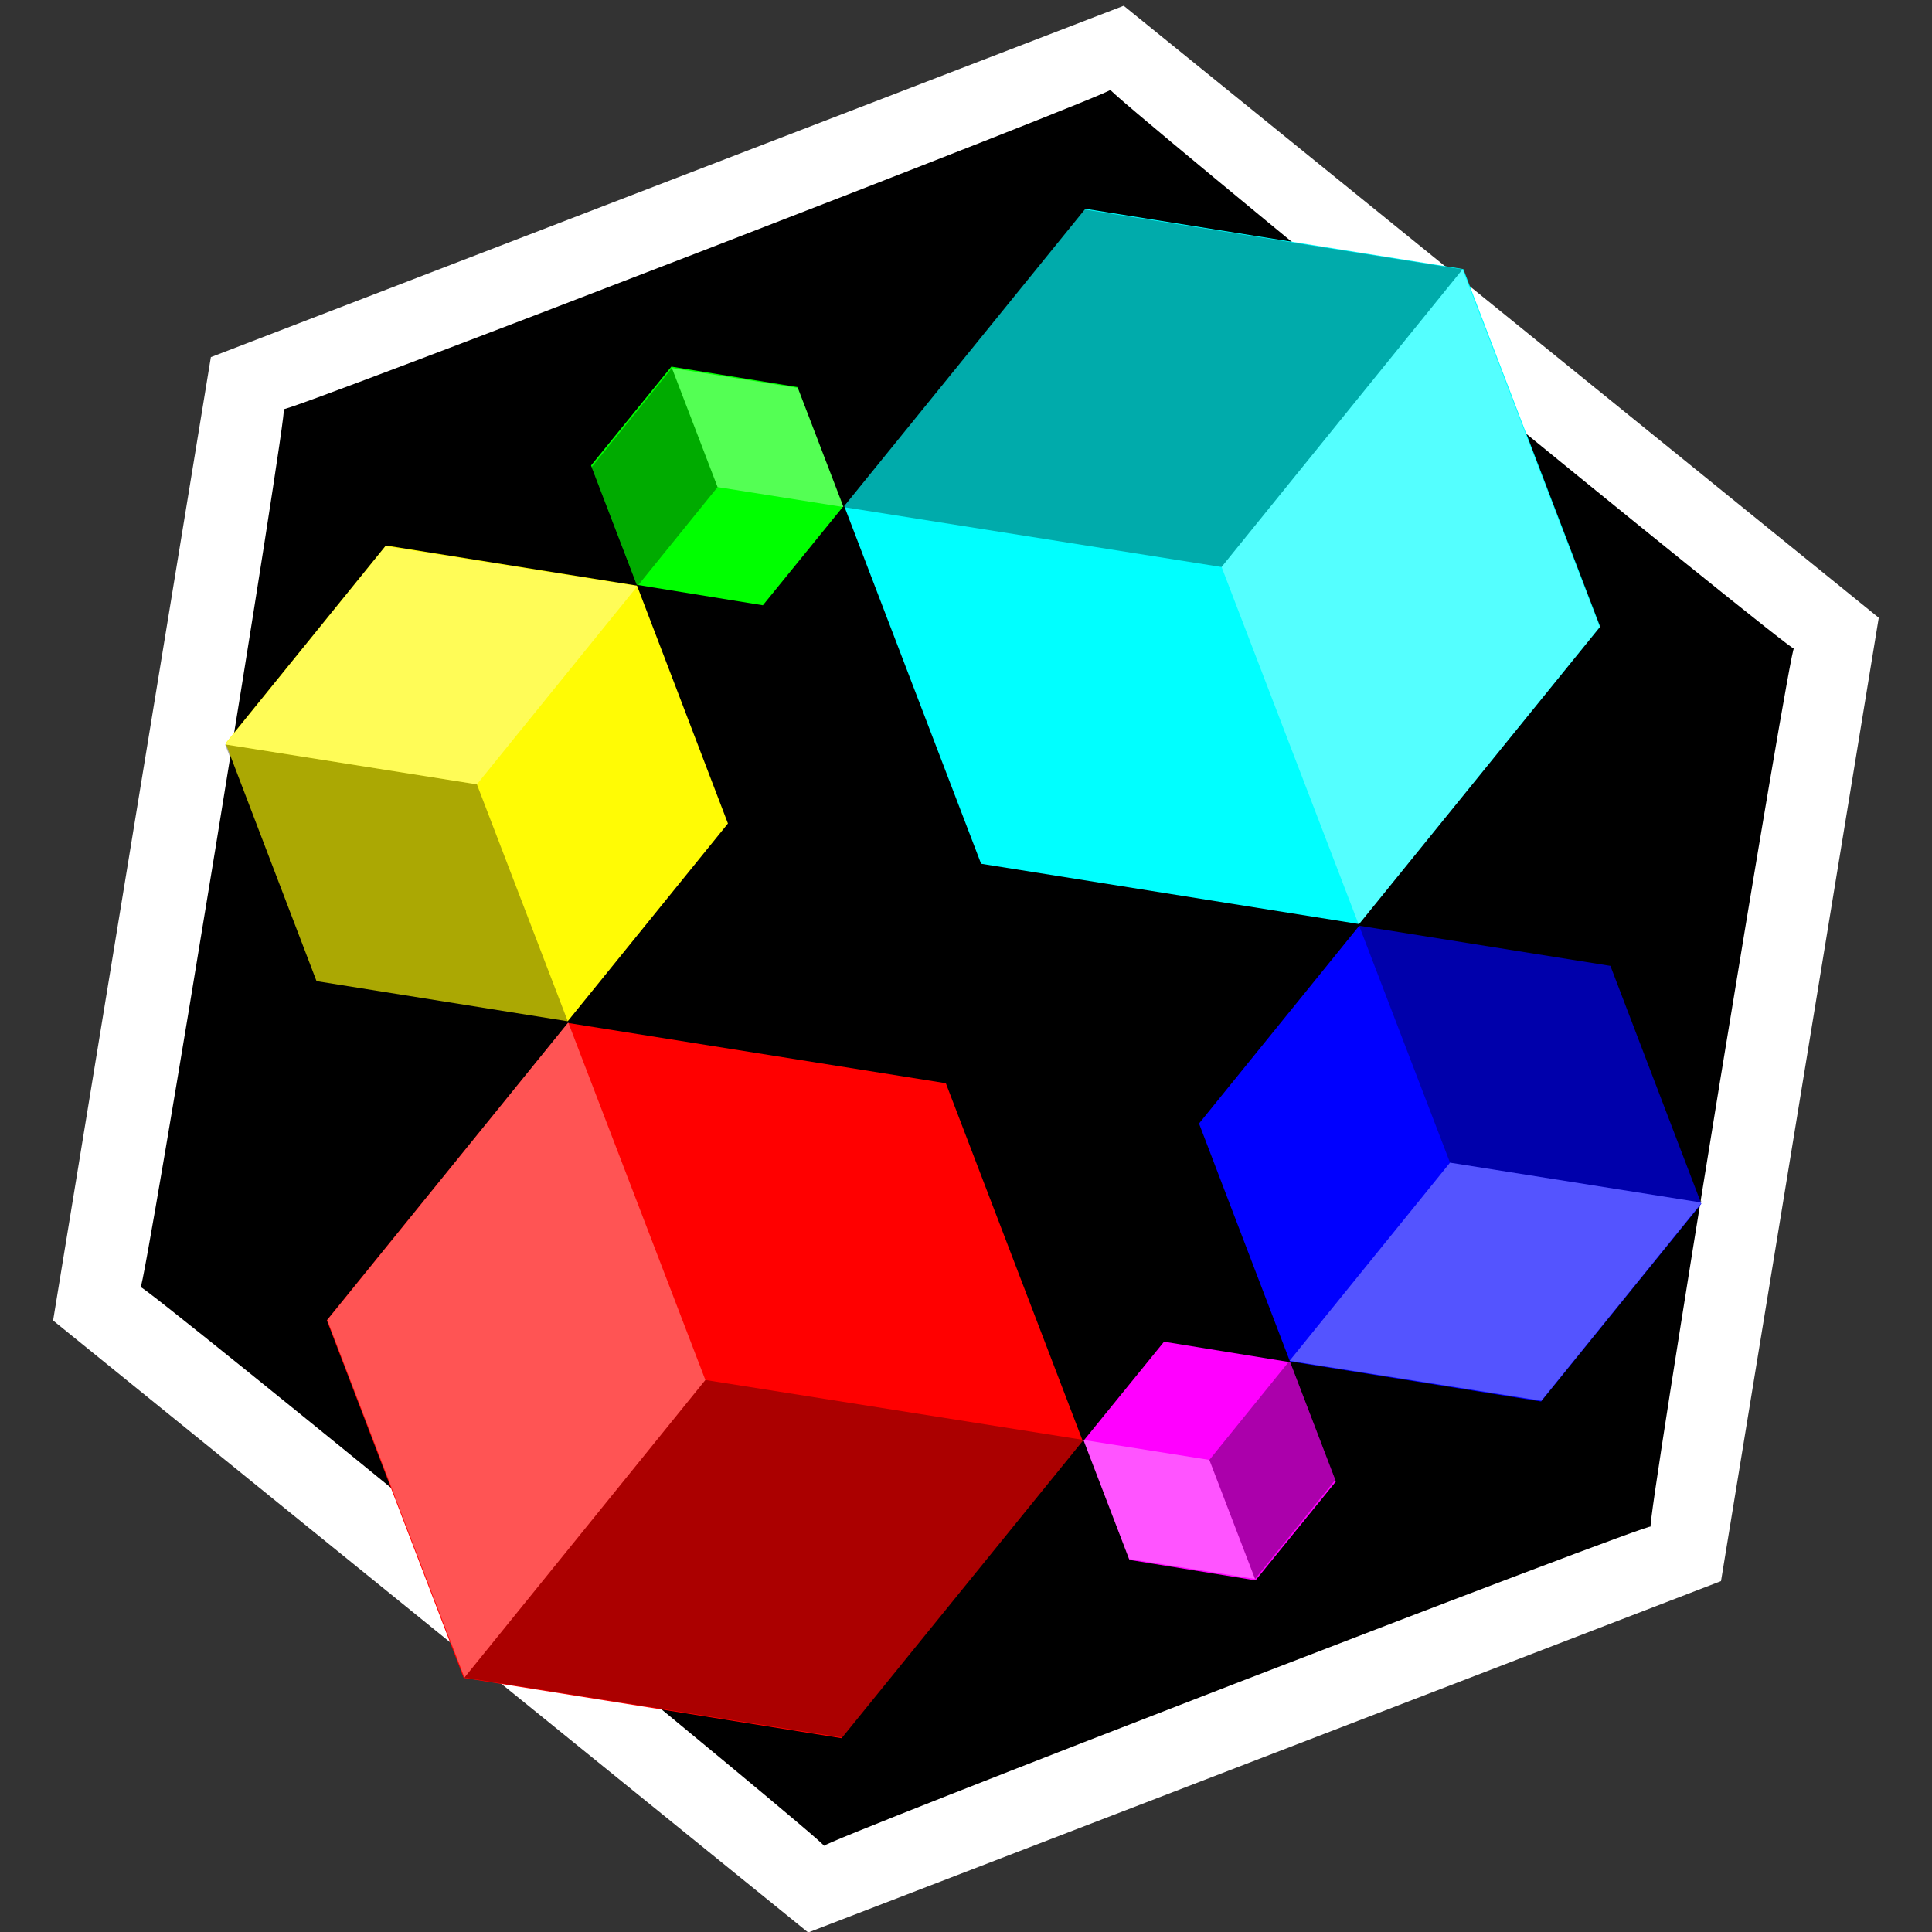 <?xml version="1.0" encoding="UTF-8" standalone="no"?>
<!-- Created with Inkscape (http://www.inkscape.org/) -->

<svg
   width="83mm"
   height="83mm"
   viewBox="0 0 83 83"
   version="1.1"
   id="svg5"
   inkscape:version="1.1.2 (0a00cf5339, 2022-02-04)"
   sodipodi:docname="logo-for-dark-ground.svg"
   inkscape:export-filename="/home/loki/src/github.com/indra-labs/indra/doc/logo-for-dark-ground.png"
   inkscape:export-xdpi="332.32001"
   inkscape:export-ydpi="332.32001"
   xmlns:inkscape="http://www.inkscape.org/namespaces/inkscape"
   xmlns:sodipodi="http://sodipodi.sourceforge.net/DTD/sodipodi-0.dtd"
   xmlns="http://www.w3.org/2000/svg"
   xmlns:svg="http://www.w3.org/2000/svg">
  <rect x="0" y="0" width="83" height="83" fill="#333333" stroke="none"/>
  <sodipodi:namedview
     id="namedview7"
     pagecolor="#ffffff"
     bordercolor="#000000"
     borderopacity="0.25"
     inkscape:pageshadow="2"
     inkscape:pageopacity="0"
     inkscape:pagecheckerboard="true"
     inkscape:document-units="mm"
     showgrid="false"
     fit-margin-top="0"
     fit-margin-left="0"
     fit-margin-right="0"
     fit-margin-bottom="0"
     height="78.267mm"
     width="53.002mm"
     inkscape:zoom="1.495"
     inkscape:cx="21.73913"
     inkscape:cy="213.71237"
     inkscape:window-width="2560"
     inkscape:window-height="1382"
     inkscape:window-x="1920"
     inkscape:window-y="32"
     inkscape:window-maximized="1"
     inkscape:current-layer="g8657" />
  <defs
     id="defs2">
    <inkscape:perspective
       sodipodi:type="inkscape:persp3d"
       inkscape:vp_x="0 : 43.866722 : 1"
       inkscape:vp_y="0 : 1000 : 0"
       inkscape:vp_z="78.266554 : 43.866721 : 1"
       inkscape:persp3d-origin="39.133277 : 30.822301 : 1"
       id="perspective1042" />
    <marker
       style="overflow:visible"
       id="DotL"
       refX="0"
       refY="0"
       orient="auto"
       inkscape:stockid="DotL"
       inkscape:isstock="true">
      <path
         transform="matrix(0.8,0,0,0.8,5.92,0.8)"
         style="fill:context-stroke;fill-rule:evenodd;stroke:context-stroke;stroke-width:1pt"
         d="m -2.5,-1 c 0,2.76 -2.24,5 -5,5 -2.76,0 -5,-2.24 -5,-5 0,-2.76 2.24,-5 5,-5 2.76,0 5,2.24 5,5 z"
         id="path2513" />
    </marker>
    <marker
       style="overflow:visible"
       id="Arrow2Lstart"
       refX="0"
       refY="0"
       orient="auto"
       inkscape:stockid="Arrow2Lstart"
       inkscape:isstock="true">
      <path
         transform="matrix(1.1,0,0,1.1,1.1,0)"
         d="M 8.719,4.034 -2.207,0.016 8.719,-4.002 c -1.745,2.372 -1.735,5.617 -6e-7,8.035 z"
         style="fill:context-stroke;fill-rule:evenodd;stroke:context-stroke;stroke-width:0.625;stroke-linejoin:round"
         id="path2470" />
    </marker>
  </defs>
  <g
     inkscape:label="Layer 1"
     inkscape:groupmode="layer"
     id="layer1"
     transform="translate(-65.909,-68.758)">
    <g
       id="g8657"
       transform="matrix(1,0,0,0.956,0,6.201)">
      <g
         id="g5656"
         transform="translate(2.306,0.154)">
        <path
           sodipodi:type="star"
           style="fill:#ffffff;fill-opacity:1;stroke-width:8.939;stroke-linecap:round;stroke-linejoin:round"
           id="path22488-0"
           inkscape:flatsided="true"
           sodipodi:sides="6"
           sodipodi:cx="78.505653"
           sodipodi:cy="247.61714"
           sodipodi:r1="138.3232"
           sodipodi:r2="153.69244"
           sodipodi:arg1="-0.5365813"
           sodipodi:arg2="-0.012982524"
           inkscape:rounded="0"
           inkscape:randomized="0"
           transform="matrix(-0.195,0.244,-0.232,-0.202,177.856,139.696)"
           d="M 197.389,176.906 199.185,315.218 80.301,385.929 -40.378,318.328 -42.174,180.017 76.71,109.306 Z" />
        <path
           sodipodi:type="star"
           style="fill:#000000;fill-opacity:1;stroke-width:8.939;stroke-linecap:round;stroke-linejoin:round"
           id="path22488"
           inkscape:flatsided="true"
           sodipodi:sides="6"
           sodipodi:cx="78.505653"
           sodipodi:cy="247.61714"
           sodipodi:r1="153.69244"
           sodipodi:r2="133.10155"
           sodipodi:arg1="-0.5365813"
           sodipodi:arg2="-0.012982524"
           inkscape:rounded="-0.01"
           inkscape:randomized="0"
           transform="matrix(-0.159,0.2,-0.189,-0.166,164.438,134.178)"
           d="m 210.598,169.049 c -0.786,-1.321 1.244,155.02 1.995,153.679 0.751,-1.341 -133.63,78.588 -132.093,78.568 1.537,-0.02 -134.874,-76.433 -134.088,-75.112 0.786,1.321 -1.244,-155.02 -1.995,-153.679 -0.751,1.341 133.63,-78.588 132.093,-78.568 -1.537,0.02 134.874,76.433 134.088,75.112 z" />
        <path
           sodipodi:type="star"
           style="fill:#00ffff;fill-opacity:1;stroke-width:8.939;stroke-linecap:round;stroke-linejoin:round"
           id="path9149"
           inkscape:flatsided="true"
           sodipodi:sides="6"
           sodipodi:cx="90.942123"
           sodipodi:cy="61.850342"
           sodipodi:r1="44.389393"
           sodipodi:r2="38.442341"
           sodipodi:arg1="1.0342211"
           sodipodi:arg2="1.5578199"
           inkscape:rounded="0"
           inkscape:randomized="0"
           transform="matrix(-0.365,-0.066,0.063,-0.382,145.407,120.365)"
           d="m 113.634,100.001 -44.386,0.576 -22.692,-38.151 21.694,-38.727 44.386,-0.576 22.692,38.151 z" />
        <path
           sodipodi:type="star"
           style="fill:#ff0000;fill-opacity:1;stroke-width:8.939;stroke-linecap:round;stroke-linejoin:round"
           id="path9149-04"
           inkscape:flatsided="true"
           sodipodi:sides="6"
           sodipodi:cx="90.942123"
           sodipodi:cy="61.850342"
           sodipodi:r1="44.389393"
           sodipodi:r2="38.442341"
           sodipodi:arg1="1.0342211"
           sodipodi:arg2="1.5578199"
           inkscape:rounded="0"
           inkscape:randomized="0"
           transform="matrix(0.365,0.066,-0.063,0.382,64.582,97.693)"
           d="m 113.634,100.001 -44.386,0.576 -22.692,-38.151 21.694,-38.727 44.386,-0.576 22.692,38.151 z" />
        <path
           sodipodi:type="star"
           style="fill:#0000ff;fill-opacity:1;stroke-width:8.939;stroke-linecap:round;stroke-linejoin:round"
           id="path9149-7"
           inkscape:flatsided="true"
           sodipodi:sides="6"
           sodipodi:cx="90.942123"
           sodipodi:cy="61.850342"
           sodipodi:r1="44.389393"
           sodipodi:r2="38.442341"
           sodipodi:arg1="1.0342211"
           sodipodi:arg2="1.5578199"
           inkscape:rounded="0"
           inkscape:randomized="0"
           transform="matrix(-0.085,-0.242,0.231,-0.089,119.346,145.086)"
           d="m 113.634,100.001 -44.386,0.576 -22.692,-38.151 21.694,-38.727 44.386,-0.576 22.692,38.151 z" />
        <path
           sodipodi:type="star"
           style="fill:#fffb05;fill-opacity:1;stroke-width:8.939;stroke-linecap:round;stroke-linejoin:round"
           id="path9149-04-7"
           inkscape:flatsided="true"
           sodipodi:sides="6"
           sodipodi:cx="90.942123"
           sodipodi:cy="61.850342"
           sodipodi:r1="44.389393"
           sodipodi:r2="38.442341"
           sodipodi:arg1="1.0342211"
           sodipodi:arg2="1.5578199"
           inkscape:rounded="0"
           inkscape:randomized="0"
           transform="matrix(0.085,0.242,-0.231,0.089,90.643,72.973)"
           d="m 113.634,100.001 -44.386,0.576 -22.692,-38.151 21.694,-38.727 44.386,-0.576 22.692,38.151 z" />
        <path
           sodipodi:type="star"
           style="fill:#00ff00;fill-opacity:1;stroke-width:8.939;stroke-linecap:round;stroke-linejoin:round"
           id="path9149-2"
           inkscape:flatsided="true"
           sodipodi:sides="6"
           sodipodi:cx="90.942123"
           sodipodi:cy="61.850342"
           sodipodi:r1="44.389393"
           sodipodi:r2="38.442341"
           sodipodi:arg1="1.0342211"
           sodipodi:arg2="1.5578199"
           inkscape:rounded="0"
           inkscape:randomized="0"
           transform="matrix(-0.079,0.099,-0.095,-0.083,107.472,83.25)"
           d="m 113.634,100.001 -44.386,0.576 -22.692,-38.151 21.694,-38.727 44.386,-0.576 22.692,38.151 z" />
        <path
           sodipodi:type="star"
           style="fill:#ff00ff;fill-opacity:1;stroke-width:8.939;stroke-linecap:round;stroke-linejoin:round"
           id="path9149-04-5"
           inkscape:flatsided="true"
           sodipodi:sides="6"
           sodipodi:cx="90.942123"
           sodipodi:cy="61.850342"
           sodipodi:r1="44.389393"
           sodipodi:r2="38.442341"
           sodipodi:arg1="1.0342211"
           sodipodi:arg2="1.5578199"
           inkscape:rounded="0"
           inkscape:randomized="0"
           transform="matrix(0.079,-0.099,0.095,0.083,102.516,134.808)"
           d="m 113.634,100.001 -44.386,0.576 -22.692,-38.151 21.694,-38.727 44.386,-0.576 22.692,38.151 z" />
        <g
           id="g3681">
          <path
             id="path9149-8"
             style="fill:#000000;fill-opacity:0.332;stroke-width:3.388;stroke-linecap:round;stroke-linejoin:round"
             d="m 99.84,88.068 16.243,2.694 10.351,-13.373 -16.242,-2.694 z" />
          <path
             id="path9149-0"
             style="fill:#ffffff;fill-opacity:0.33;stroke-width:3.388;stroke-linecap:round;stroke-linejoin:round"
             d="M 121.974,106.829 132.325,93.456 126.433,77.389 116.083,90.761 Z" />
          <path
             id="path9149-8-4"
             style="fill:#000000;fill-opacity:0.332;stroke-width:3.388;stroke-linecap:round;stroke-linejoin:round"
             d="M 110.148,129.99 93.906,127.296 83.555,140.669 99.797,143.363 Z" />
          <path
             id="path9149-0-4"
             style="fill:#ffffff;fill-opacity:0.33;stroke-width:3.388;stroke-linecap:round;stroke-linejoin:round"
             d="m 88.015,111.229 -10.352,13.373 5.892,16.067 10.351,-13.372 z" />
          <path
             id="path9149-8-6"
             style="fill:#000000;fill-opacity:0.332;stroke-width:2.256;stroke-linecap:round;stroke-linejoin:round"
             d="m 121.973,106.829 3.924,10.701 10.818,1.794 -3.924,-10.7 z" />
          <path
             id="path9149-0-3"
             style="fill:#ffffff;fill-opacity:0.33;stroke-width:2.256;stroke-linecap:round;stroke-linejoin:round"
             d="m 119.003,126.435 10.818,1.795 6.893,-8.906 -10.817,-1.794 z" />
          <path
             id="path9149-8-4-5"
             style="fill:#000000;fill-opacity:0.332;stroke-width:2.256;stroke-linecap:round;stroke-linejoin:round"
             d="M 88.015,111.23 84.091,100.529 73.274,98.735 77.197,109.435 Z" />
          <path
             id="path9149-0-4-9"
             style="fill:#ffffff;fill-opacity:0.33;stroke-width:2.256;stroke-linecap:round;stroke-linejoin:round"
             d="m 90.985,91.623 -10.818,-1.795 -6.893,8.906 10.817,1.794 z" />
          <path
             id="path9149-8-1"
             style="fill:#000000;fill-opacity:0.332;stroke-width:1.128;stroke-linecap:round;stroke-linejoin:round"
             d="m 90.985,91.623 3.447,-4.453 -1.962,-5.35 -3.447,4.453 z" />
          <path
             id="path9149-0-7"
             style="fill:#ffffff;fill-opacity:0.33;stroke-width:1.128;stroke-linecap:round;stroke-linejoin:round"
             d="m 99.84,88.068 -1.962,-5.35 -5.409,-0.897 1.962,5.35 z" />
          <path
             id="path9149-8-4-7"
             style="fill:#000000;fill-opacity:0.332;stroke-width:1.128;stroke-linecap:round;stroke-linejoin:round"
             d="m 119.004,126.435 -3.447,4.453 1.962,5.35 3.447,-4.453 z" />
          <path
             id="path9149-0-4-4"
             style="fill:#ffffff;fill-opacity:0.33;stroke-width:1.128;stroke-linecap:round;stroke-linejoin:round"
             d="m 110.148,129.99 1.962,5.35 5.409,0.897 -1.962,-5.35 z" />
        </g>
      </g>
    </g>
  </g>
</svg>
